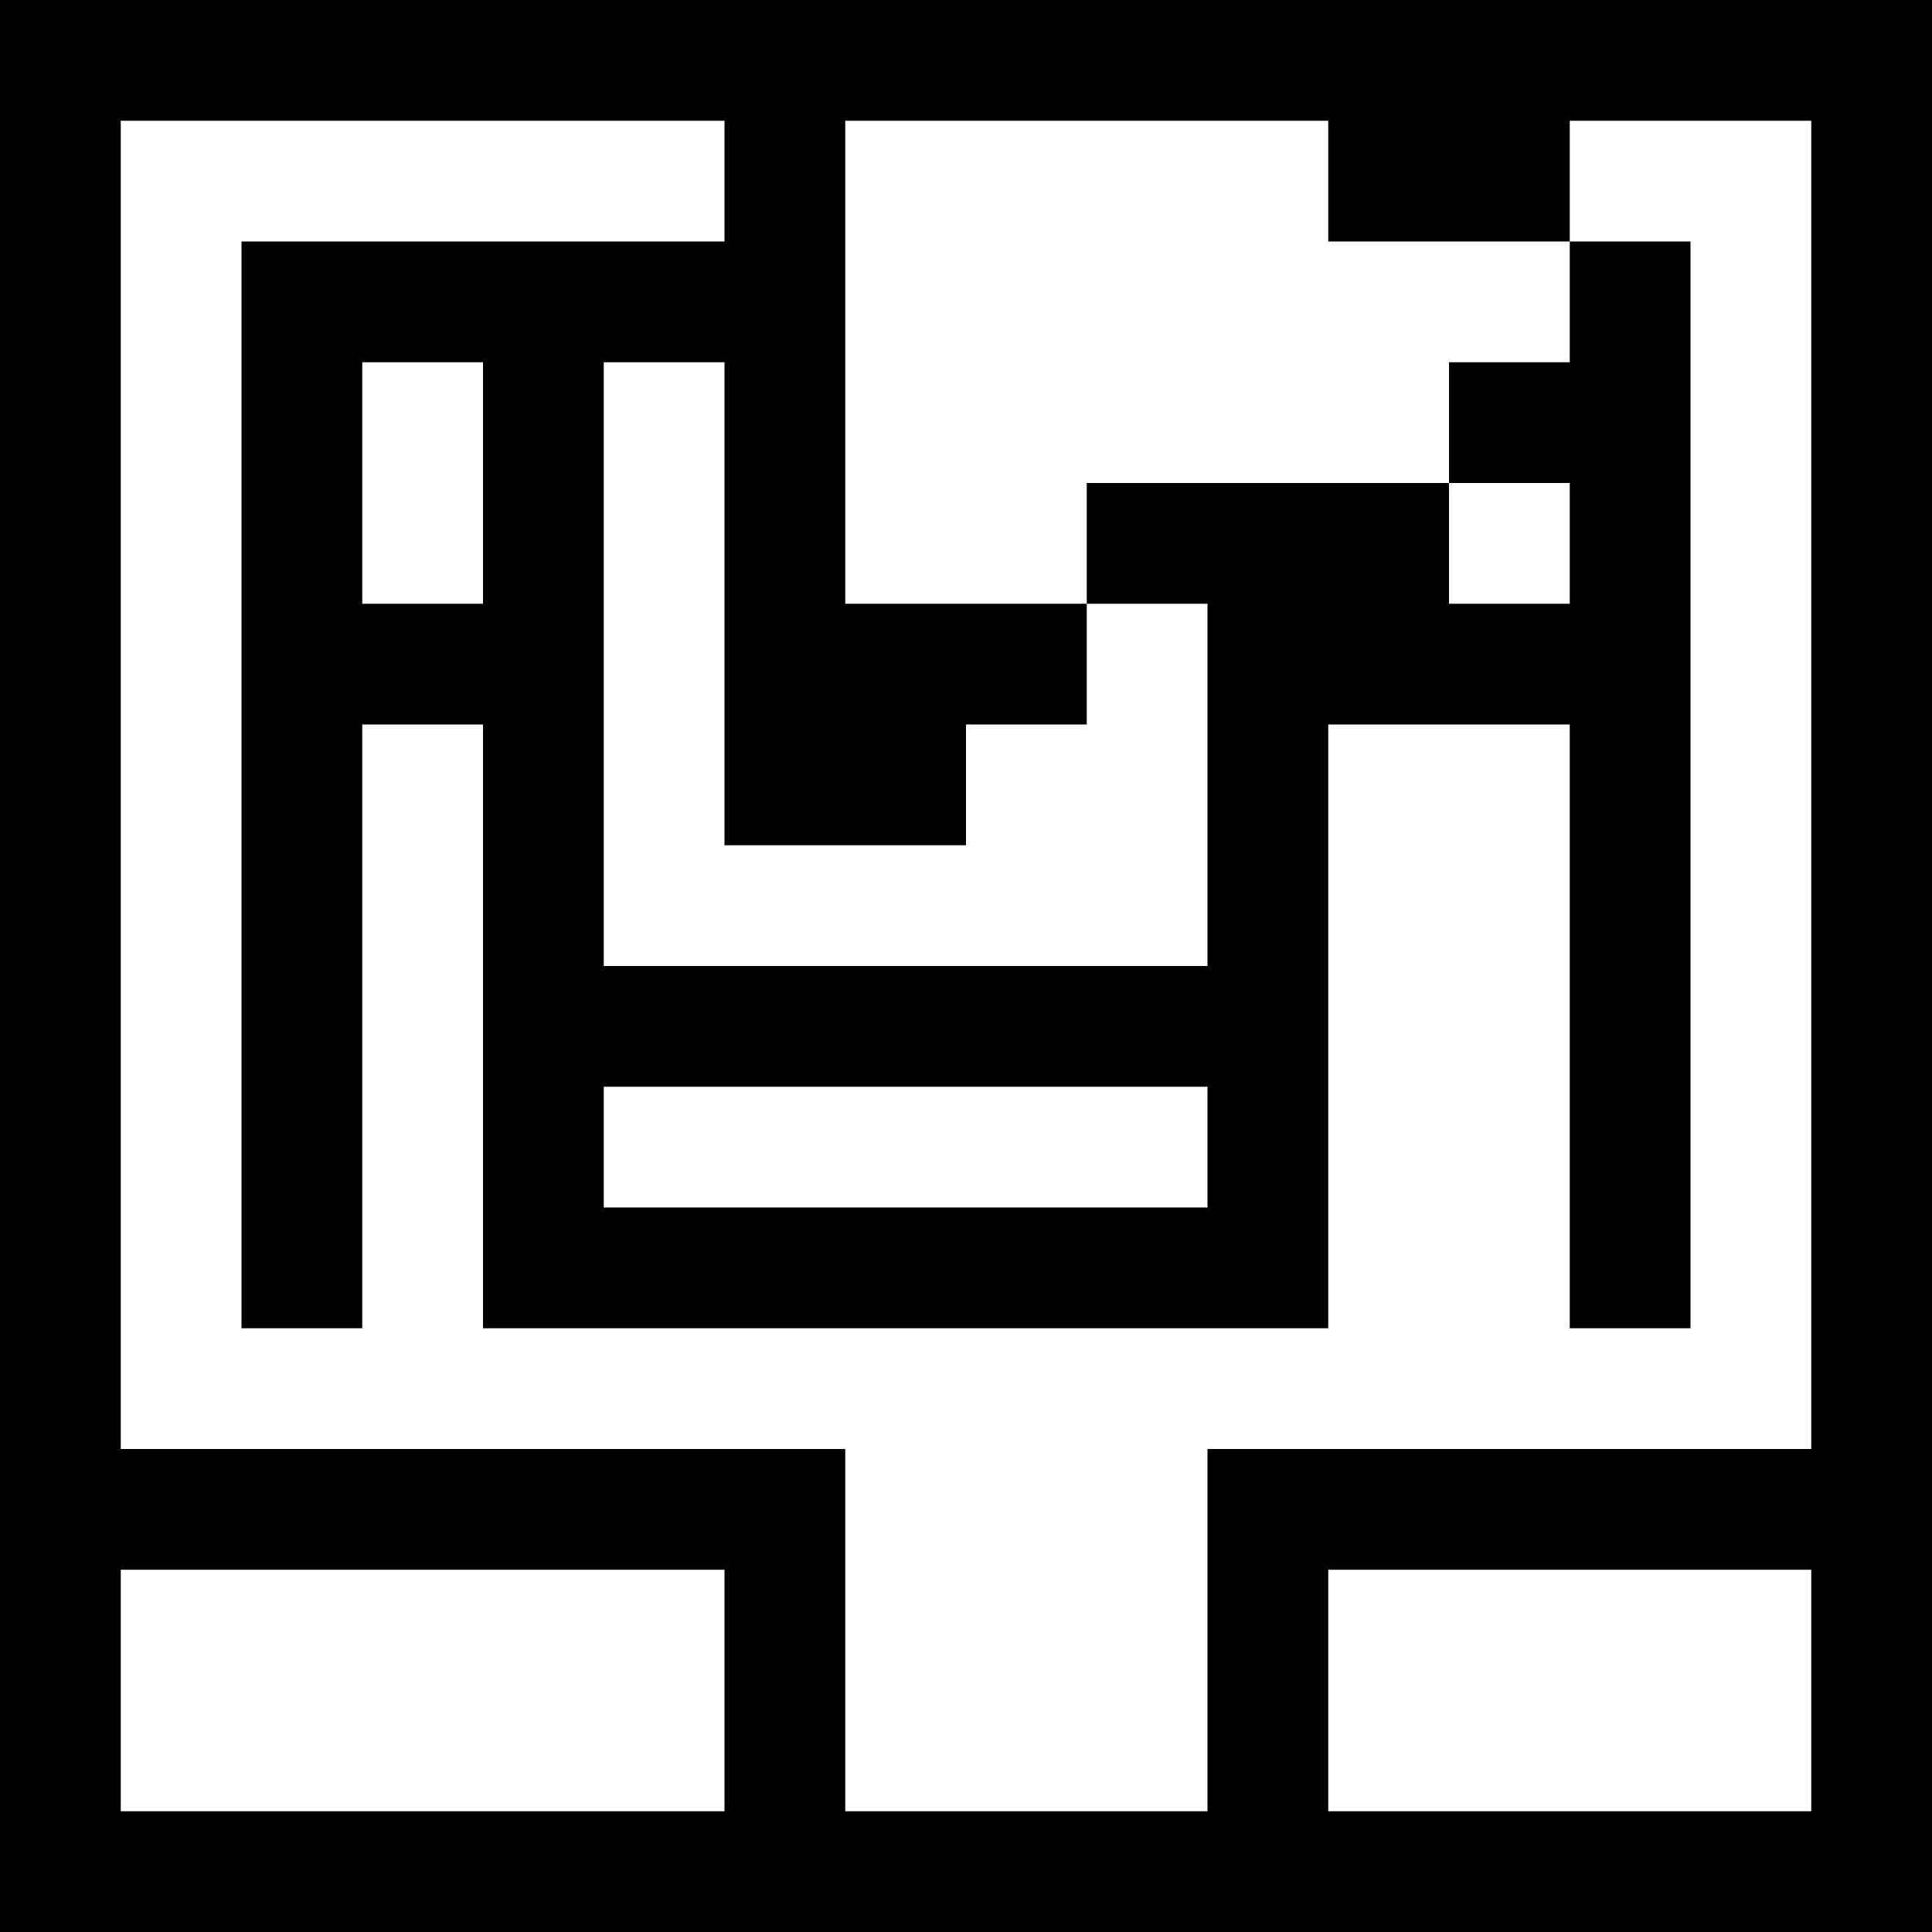 <?xml version="1.0" standalone="no"?>
<!DOCTYPE svg PUBLIC "-//W3C//DTD SVG 20010904//EN"
 "http://www.w3.org/TR/2001/REC-SVG-20010904/DTD/svg10.dtd">
<svg version="1.0" xmlns="http://www.w3.org/2000/svg"
 width="160pt" height="160pt" viewBox="0 0 160 160"
 preserveAspectRatio="xMidYMid meet">

<g transform="translate(0,160) scale(0.1,-0.1)"
fill="#000000" stroke="none">
<path d="M0 800 l0 -800 800 0 800 0 0 800 0 800 -800 0 -800 0 0 -800z m600
650 l0 -50 -200 0 -200 0 0 -450 0 -450 50 0 50 0 0 250 0 250 50 0 50 0 0
-250 0 -250 350 0 350 0 0 250 0 250 100 0 100 0 0 -250 0 -250 50 0 50 0 0
450 0 450 -50 0 -50 0 0 -50 0 -50 -50 0 -50 0 0 -50 0 -50 50 0 50 0 0 -50 0
-50 -50 0 -50 0 0 50 0 50 -150 0 -150 0 0 -50 0 -50 50 0 50 0 0 -150 0 -150
-250 0 -250 0 0 250 0 250 50 0 50 0 0 -200 0 -200 100 0 100 0 0 50 0 50 50
0 50 0 0 50 0 50 -100 0 -100 0 0 200 0 200 200 0 200 0 0 -50 0 -50 100 0
100 0 0 50 0 50 100 0 100 0 0 -550 0 -550 -250 0 -250 0 0 -150 0 -150 -150
0 -150 0 0 150 0 150 -300 0 -300 0 0 550 0 550 250 0 250 0 0 -50z m-200
-250 l0 -100 -50 0 -50 0 0 100 0 100 50 0 50 0 0 -100z m600 -550 l0 -50
-250 0 -250 0 0 50 0 50 250 0 250 0 0 -50z m-400 -450 l0 -100 -250 0 -250 0
0 100 0 100 250 0 250 0 0 -100z m900 0 l0 -100 -200 0 -200 0 0 100 0 100
200 0 200 0 0 -100z"/>
</g>
</svg>
